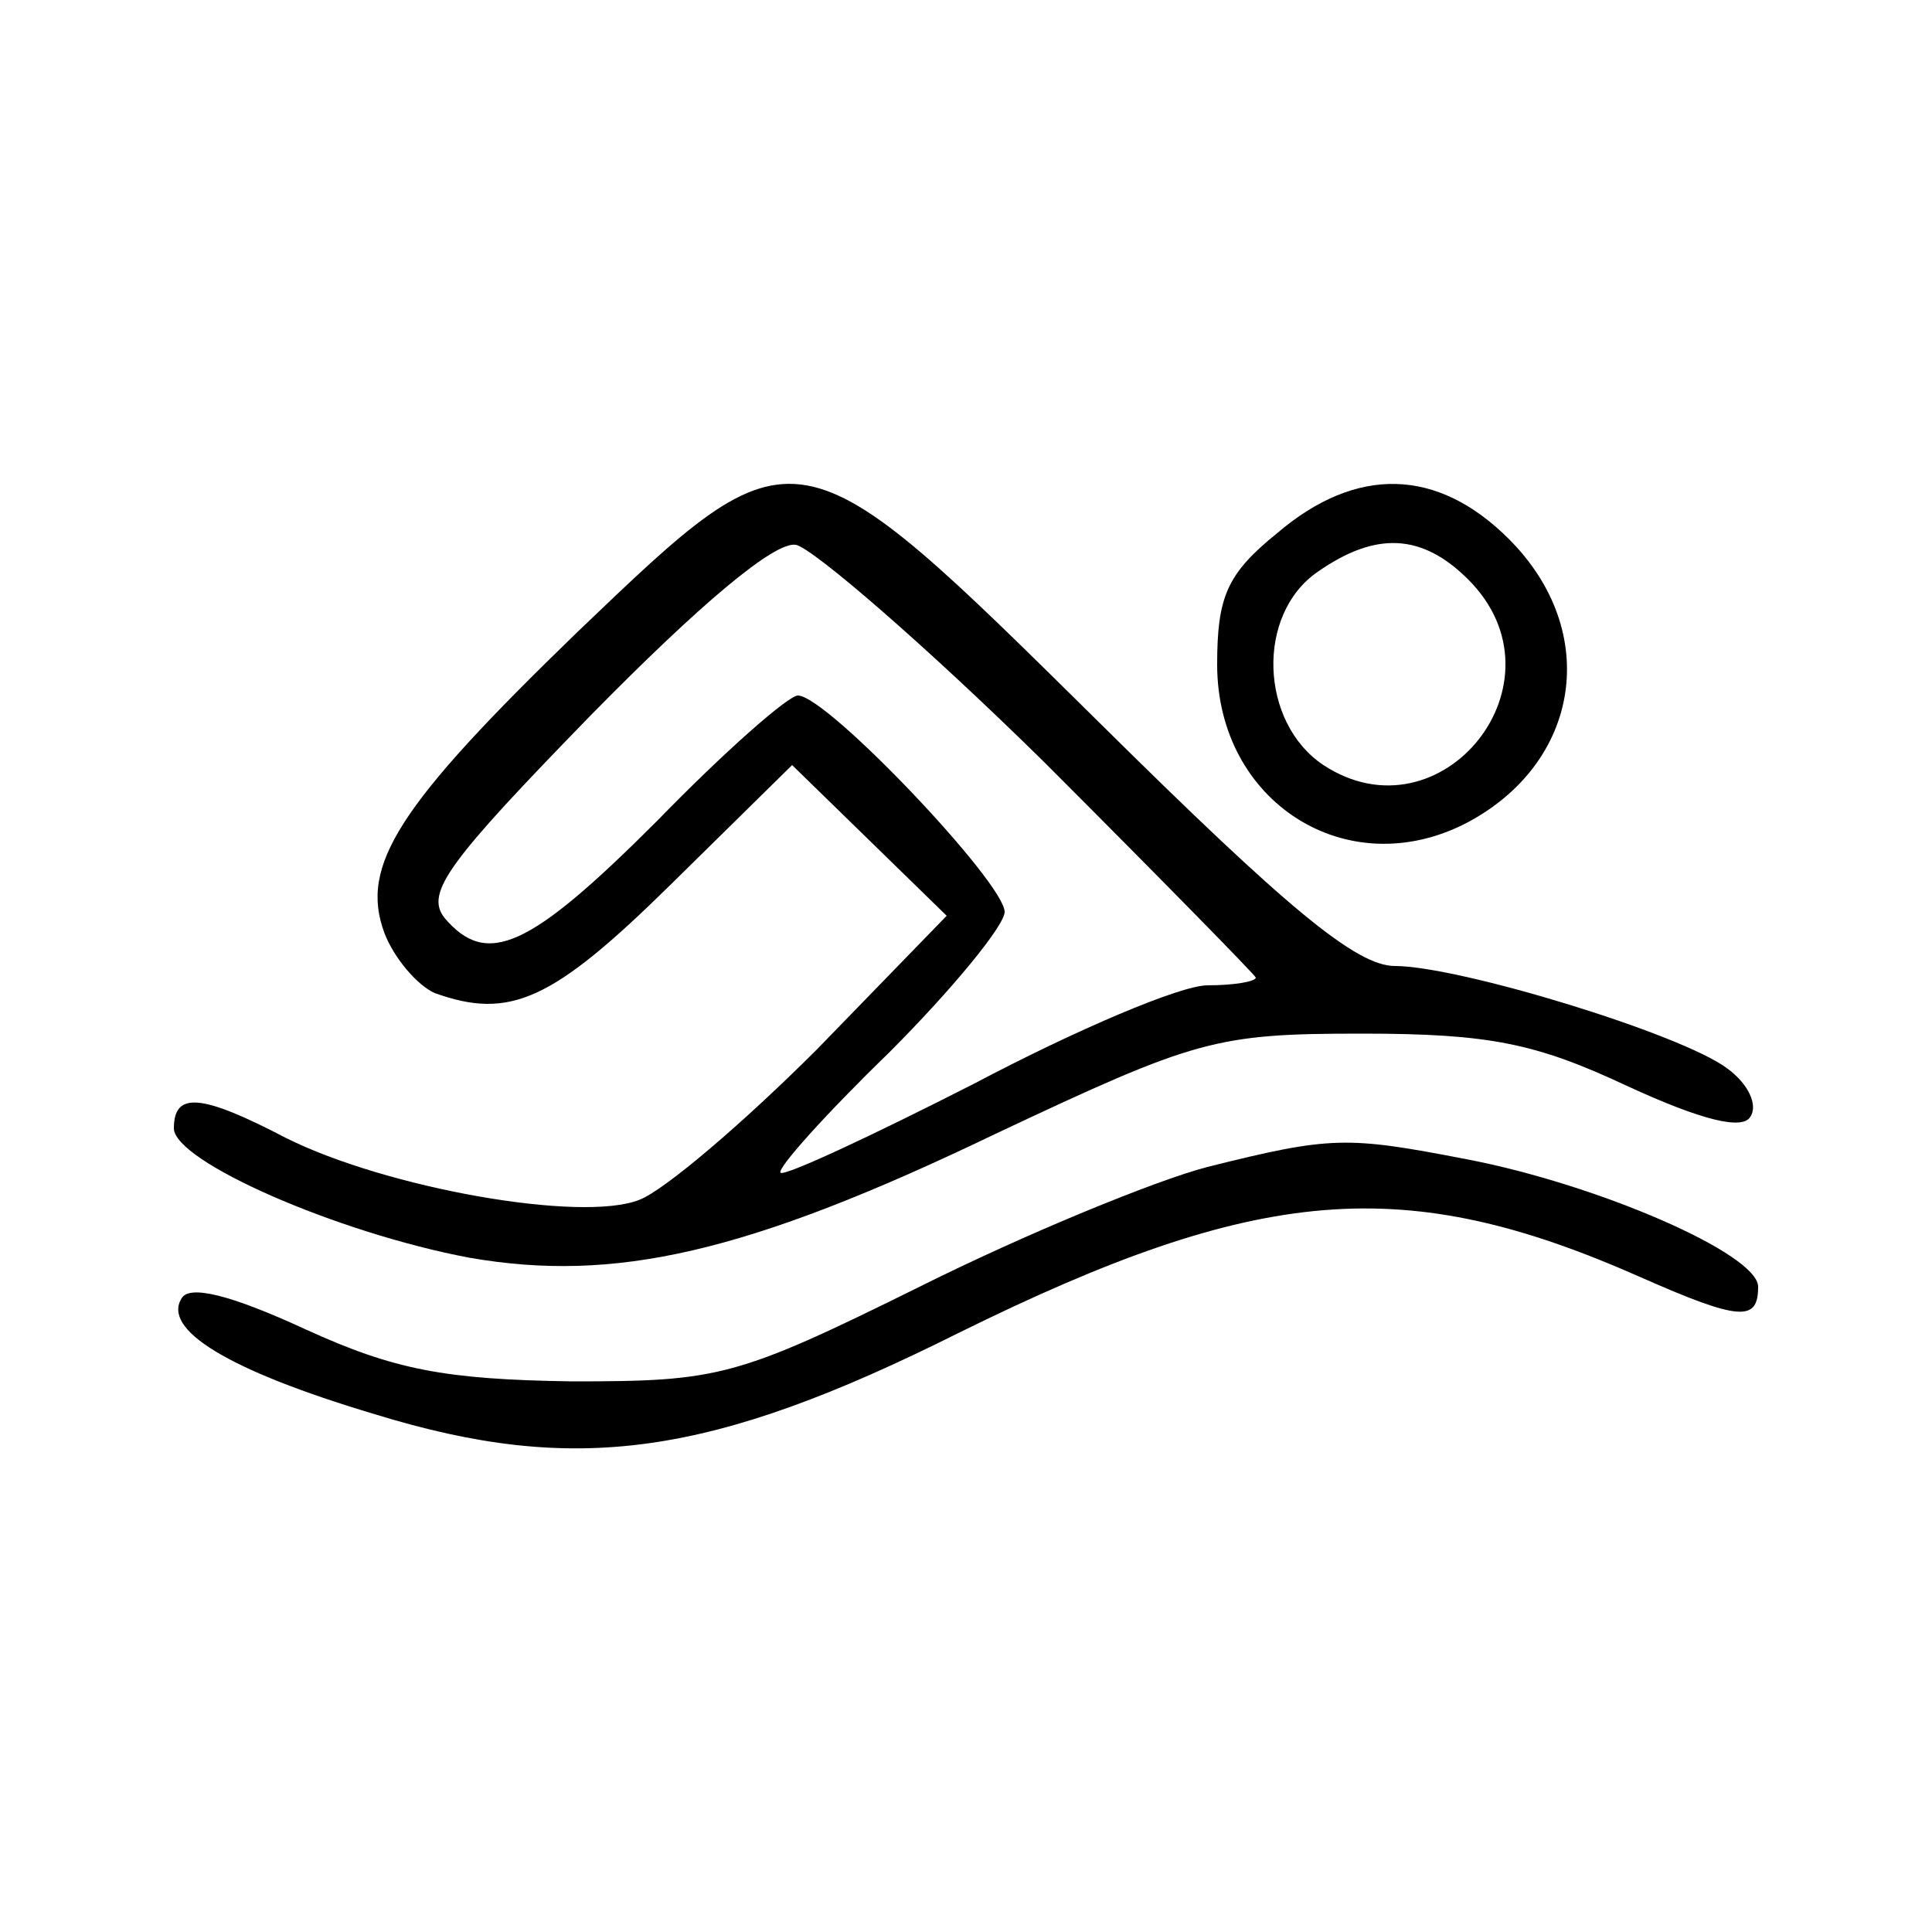<?xml version="1.0" standalone="no"?>
<!DOCTYPE svg PUBLIC "-//W3C//DTD SVG 20010904//EN"
 "http://www.w3.org/TR/2001/REC-SVG-20010904/DTD/svg10.dtd">
<svg version="1.0" xmlns="http://www.w3.org/2000/svg"
 width="100pt" height="100pt" viewBox="0 0 100 100"
 preserveAspectRatio="xMidYMid meet">
<g transform="translate(0,100) scale(0.1,-0.1)"
fill="#000000" stroke="none">
<path d="M299 673 c-93 -90 -113 -121 -100 -156 5 -13 17 -27 26 -31 39 -14
61 -4 122 56 l63 62 40 -39 40 -39 -67 -69 c-38 -38 -79 -73 -92 -78 -30 -12
-131 6 -183 32 -44 23 -58 24 -58 5 0 -17 84 -54 153 -67 75 -13 143 2 272 64
104 49 114 52 190 52 66 0 90 -5 137 -27 39 -18 60 -23 64 -16 4 6 -1 17 -12
25 -24 18 -139 53 -172 53 -20 0 -56 30 -152 125 -159 157 -157 157 -271 48z
m241 -67 c60 -60 110 -111 110 -112 0 -2 -11 -4 -25 -4 -14 0 -68 -23 -121
-51 -53 -27 -98 -48 -100 -46 -2 2 23 30 56 62 33 33 60 66 60 73 0 15 -92
112 -107 112 -5 0 -38 -29 -73 -65 -66 -66 -88 -76 -110 -50 -10 13 2 29 76
105 56 57 95 90 106 88 9 -2 67 -52 128 -112z"/>
<path d="M661 724 c-26 -21 -31 -33 -31 -68 0 -71 67 -114 129 -82 59 31 70
99 22 147 -37 37 -79 38 -120 3z m99 -24 c53 -53 -14 -136 -75 -96 -33 22 -35
78 -3 100 30 21 54 20 78 -4z"/>
<path d="M625 396 c-27 -7 -95 -35 -149 -62 -95 -47 -104 -49 -180 -49 -66 1
-92 6 -138 27 -39 18 -60 23 -64 16 -10 -16 23 -37 100 -60 104 -32 174 -22
302 42 156 77 231 83 353 29 52 -23 61 -23 61 -5 0 17 -83 53 -151 66 -62 12
-70 12 -134 -4z"/>
</g>
</svg>
